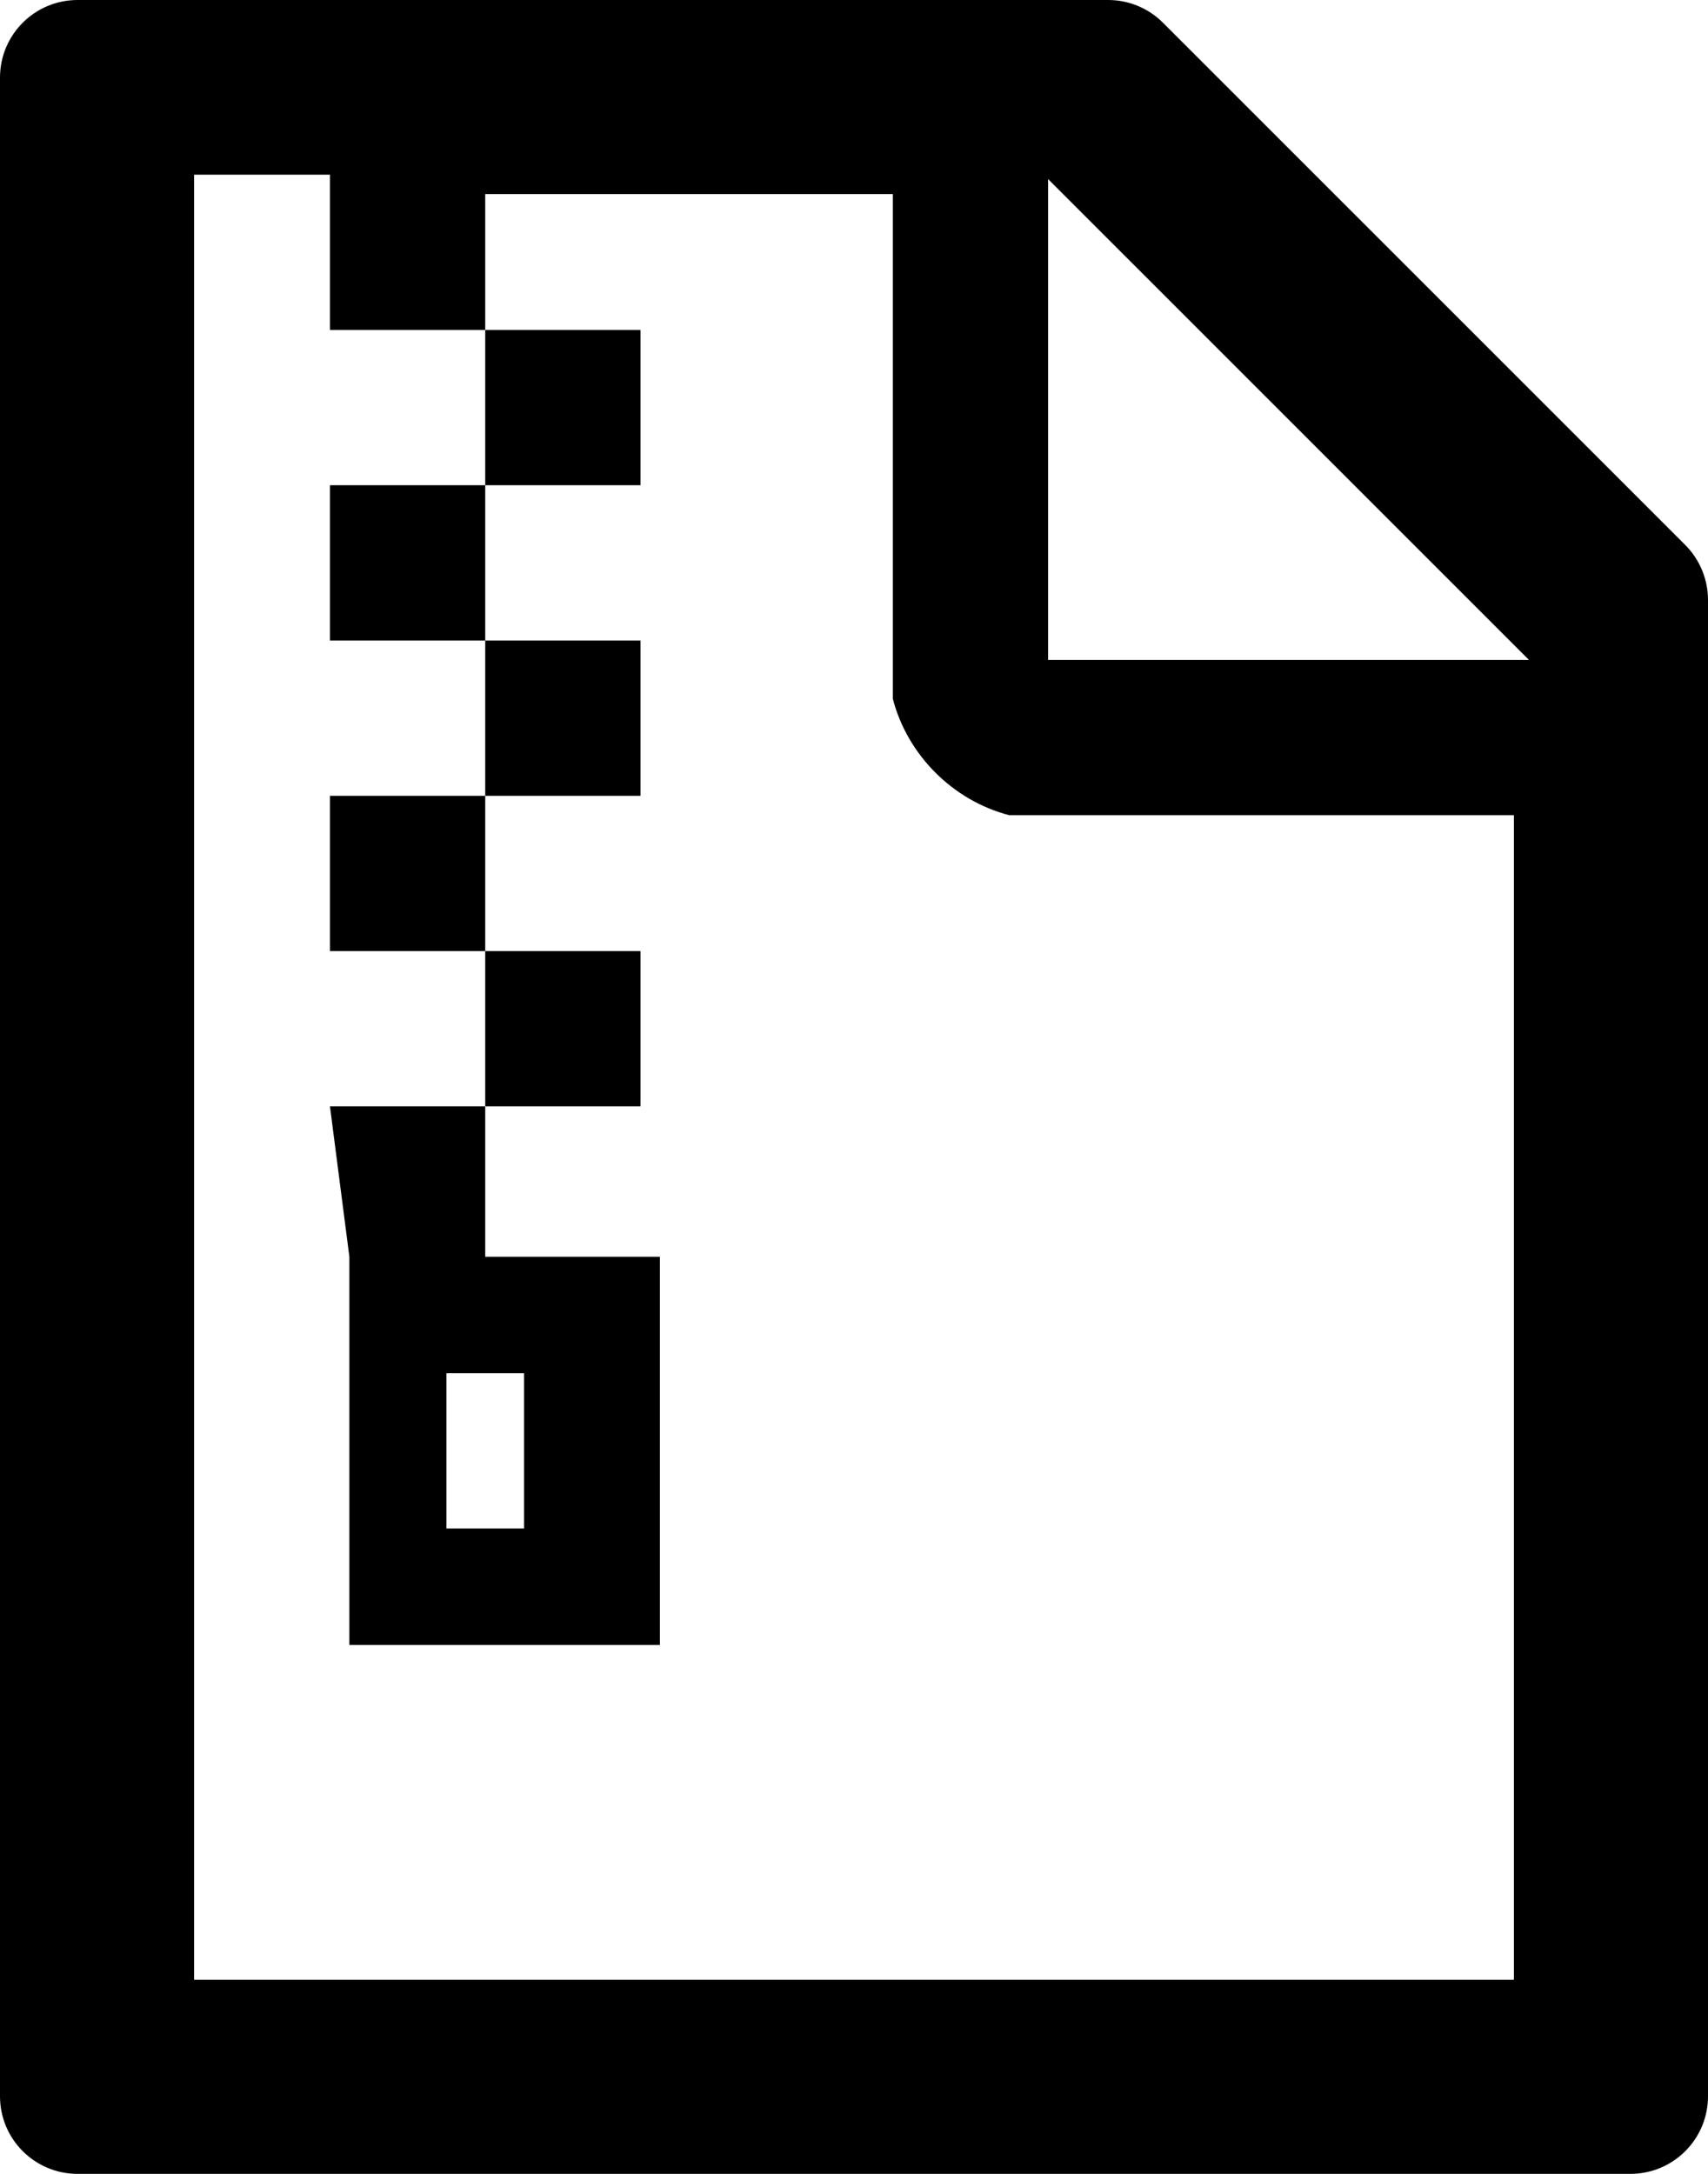 ﻿<?xml version="1.0" encoding="utf-8"?>
<svg version="1.1" xmlns:xlink="http://www.w3.org/1999/xlink" width="44px" height="56px" xmlns="http://www.w3.org/2000/svg">
  <defs>
    <pattern id="BGPattern" patternUnits="userSpaceOnUse" alignment="0 0" imageRepeat="None" />
    <mask fill="white" id="Clip2572">
      <path d="M 8.5 24.5  L 8.5 20.5  L 12.5 20.5  L 12.5 24.5  L 8.5 24.5  Z M 8.5 28.5  L 9 32.375  L 9 42.375  L 17 42.375  L 17 32.375  L 12.5 32.375  L 12.5 28.5  L 8.5 28.5  Z M 11.5 35.375  L 13.5 35.375  L 13.5 39.375  L 11.5 39.375  L 11.5 35.375  Z M 12.5 20.5  L 12.5 16.5  L 16.5 16.5  L 16.5 20.5  L 12.5 20.5  Z M 8.5 16.5  L 8.5 12.5  L 12.5 12.5  L 12.5 16.5  L 8.5 16.5  Z M 12.5 28.5  L 12.5 24.5  L 16.5 24.5  L 16.5 28.5  L 12.5 28.5  Z M 12.5 12.5  L 12.5 8.5  L 16.5 8.5  L 16.5 12.5  L 12.5 12.5  Z M 44 15.456  C 44 14.925  43.788 14.412  43.413 14.038  L 29.962 0.588  C 29.587 0.213  29.081 0  28.55 0  L 2 0  C 0.894 0  0 0.894  0 2  L 0 54  C 0 55.106  0.894 56  2 56  L 42 56  C 43.106 56  44 55.106  44 54  L 44 15.456  Z M 27 4.613  L 39.388 17  L 27 17  L 27 4.613  Z M 39 21  L 39 51  L 5 51  L 5 4.5  L 8.5 4.5  L 8.5 8.5  L 12.5 8.5  L 12.5 5  L 23 5  L 23 18  C 23.375 19.45  24.55 20.625  26 21  L 39 21  Z " fill-rule="evenodd" />
    </mask>
  </defs>
  <g>
    <path d="M 8.5 24.5  L 8.5 20.5  L 12.5 20.5  L 12.5 24.5  L 8.5 24.5  Z M 8.5 28.5  L 9 32.375  L 9 42.375  L 17 42.375  L 17 32.375  L 12.5 32.375  L 12.5 28.5  L 8.5 28.5  Z M 11.5 35.375  L 13.5 35.375  L 13.5 39.375  L 11.5 39.375  L 11.5 35.375  Z M 12.5 20.5  L 12.5 16.5  L 16.5 16.5  L 16.5 20.5  L 12.5 20.5  Z M 8.5 16.5  L 8.5 12.5  L 12.5 12.5  L 12.5 16.5  L 8.5 16.5  Z M 12.5 28.5  L 12.5 24.5  L 16.5 24.5  L 16.5 28.5  L 12.5 28.5  Z M 12.5 12.5  L 12.5 8.5  L 16.5 8.5  L 16.5 12.5  L 12.5 12.5  Z M 44 15.456  C 44 14.925  43.788 14.412  43.413 14.038  L 29.962 0.588  C 29.587 0.213  29.081 0  28.55 0  L 2 0  C 0.894 0  0 0.894  0 2  L 0 54  C 0 55.106  0.894 56  2 56  L 42 56  C 43.106 56  44 55.106  44 54  L 44 15.456  Z M 27 4.613  L 39.388 17  L 27 17  L 27 4.613  Z M 39 21  L 39 51  L 5 51  L 5 4.5  L 8.5 4.5  L 8.5 8.5  L 12.5 8.5  L 12.5 5  L 23 5  L 23 18  C 23.375 19.45  24.55 20.625  26 21  L 39 21  Z " fill-rule="nonzero" fill="rgba(0, 0, 0, 1)" stroke="none" class="fill" />
    <path d="M 8.5 24.5  L 8.5 20.5  L 12.5 20.5  L 12.5 24.5  L 8.5 24.5  Z " stroke-width="0" stroke-dasharray="0" stroke="rgba(255, 255, 255, 0)" fill="none" class="stroke" mask="url(#Clip2572)" />
    <path d="M 8.5 28.5  L 9 32.375  L 9 42.375  L 17 42.375  L 17 32.375  L 12.5 32.375  L 12.5 28.5  L 8.5 28.5  Z " stroke-width="0" stroke-dasharray="0" stroke="rgba(255, 255, 255, 0)" fill="none" class="stroke" mask="url(#Clip2572)" />
    <path d="M 11.5 35.375  L 13.5 35.375  L 13.5 39.375  L 11.5 39.375  L 11.5 35.375  Z " stroke-width="0" stroke-dasharray="0" stroke="rgba(255, 255, 255, 0)" fill="none" class="stroke" mask="url(#Clip2572)" />
    <path d="M 12.5 20.5  L 12.5 16.5  L 16.5 16.5  L 16.5 20.5  L 12.5 20.5  Z " stroke-width="0" stroke-dasharray="0" stroke="rgba(255, 255, 255, 0)" fill="none" class="stroke" mask="url(#Clip2572)" />
    <path d="M 8.5 16.5  L 8.5 12.5  L 12.5 12.5  L 12.5 16.5  L 8.5 16.5  Z " stroke-width="0" stroke-dasharray="0" stroke="rgba(255, 255, 255, 0)" fill="none" class="stroke" mask="url(#Clip2572)" />
    <path d="M 12.5 28.5  L 12.5 24.5  L 16.5 24.5  L 16.5 28.5  L 12.5 28.5  Z " stroke-width="0" stroke-dasharray="0" stroke="rgba(255, 255, 255, 0)" fill="none" class="stroke" mask="url(#Clip2572)" />
    <path d="M 12.5 12.5  L 12.5 8.5  L 16.5 8.5  L 16.5 12.5  L 12.5 12.5  Z " stroke-width="0" stroke-dasharray="0" stroke="rgba(255, 255, 255, 0)" fill="none" class="stroke" mask="url(#Clip2572)" />
    <path d="M 44 15.456  C 44 14.925  43.788 14.412  43.413 14.038  L 29.962 0.588  C 29.587 0.213  29.081 0  28.55 0  L 2 0  C 0.894 0  0 0.894  0 2  L 0 54  C 0 55.106  0.894 56  2 56  L 42 56  C 43.106 56  44 55.106  44 54  L 44 15.456  Z " stroke-width="0" stroke-dasharray="0" stroke="rgba(255, 255, 255, 0)" fill="none" class="stroke" mask="url(#Clip2572)" />
    <path d="M 27 4.613  L 39.388 17  L 27 17  L 27 4.613  Z " stroke-width="0" stroke-dasharray="0" stroke="rgba(255, 255, 255, 0)" fill="none" class="stroke" mask="url(#Clip2572)" />
    <path d="M 39 21  L 39 51  L 5 51  L 5 4.5  L 8.5 4.5  L 8.5 8.5  L 12.5 8.5  L 12.5 5  L 23 5  L 23 18  C 23.375 19.45  24.55 20.625  26 21  L 39 21  Z " stroke-width="0" stroke-dasharray="0" stroke="rgba(255, 255, 255, 0)" fill="none" class="stroke" mask="url(#Clip2572)" />
  </g>
</svg>